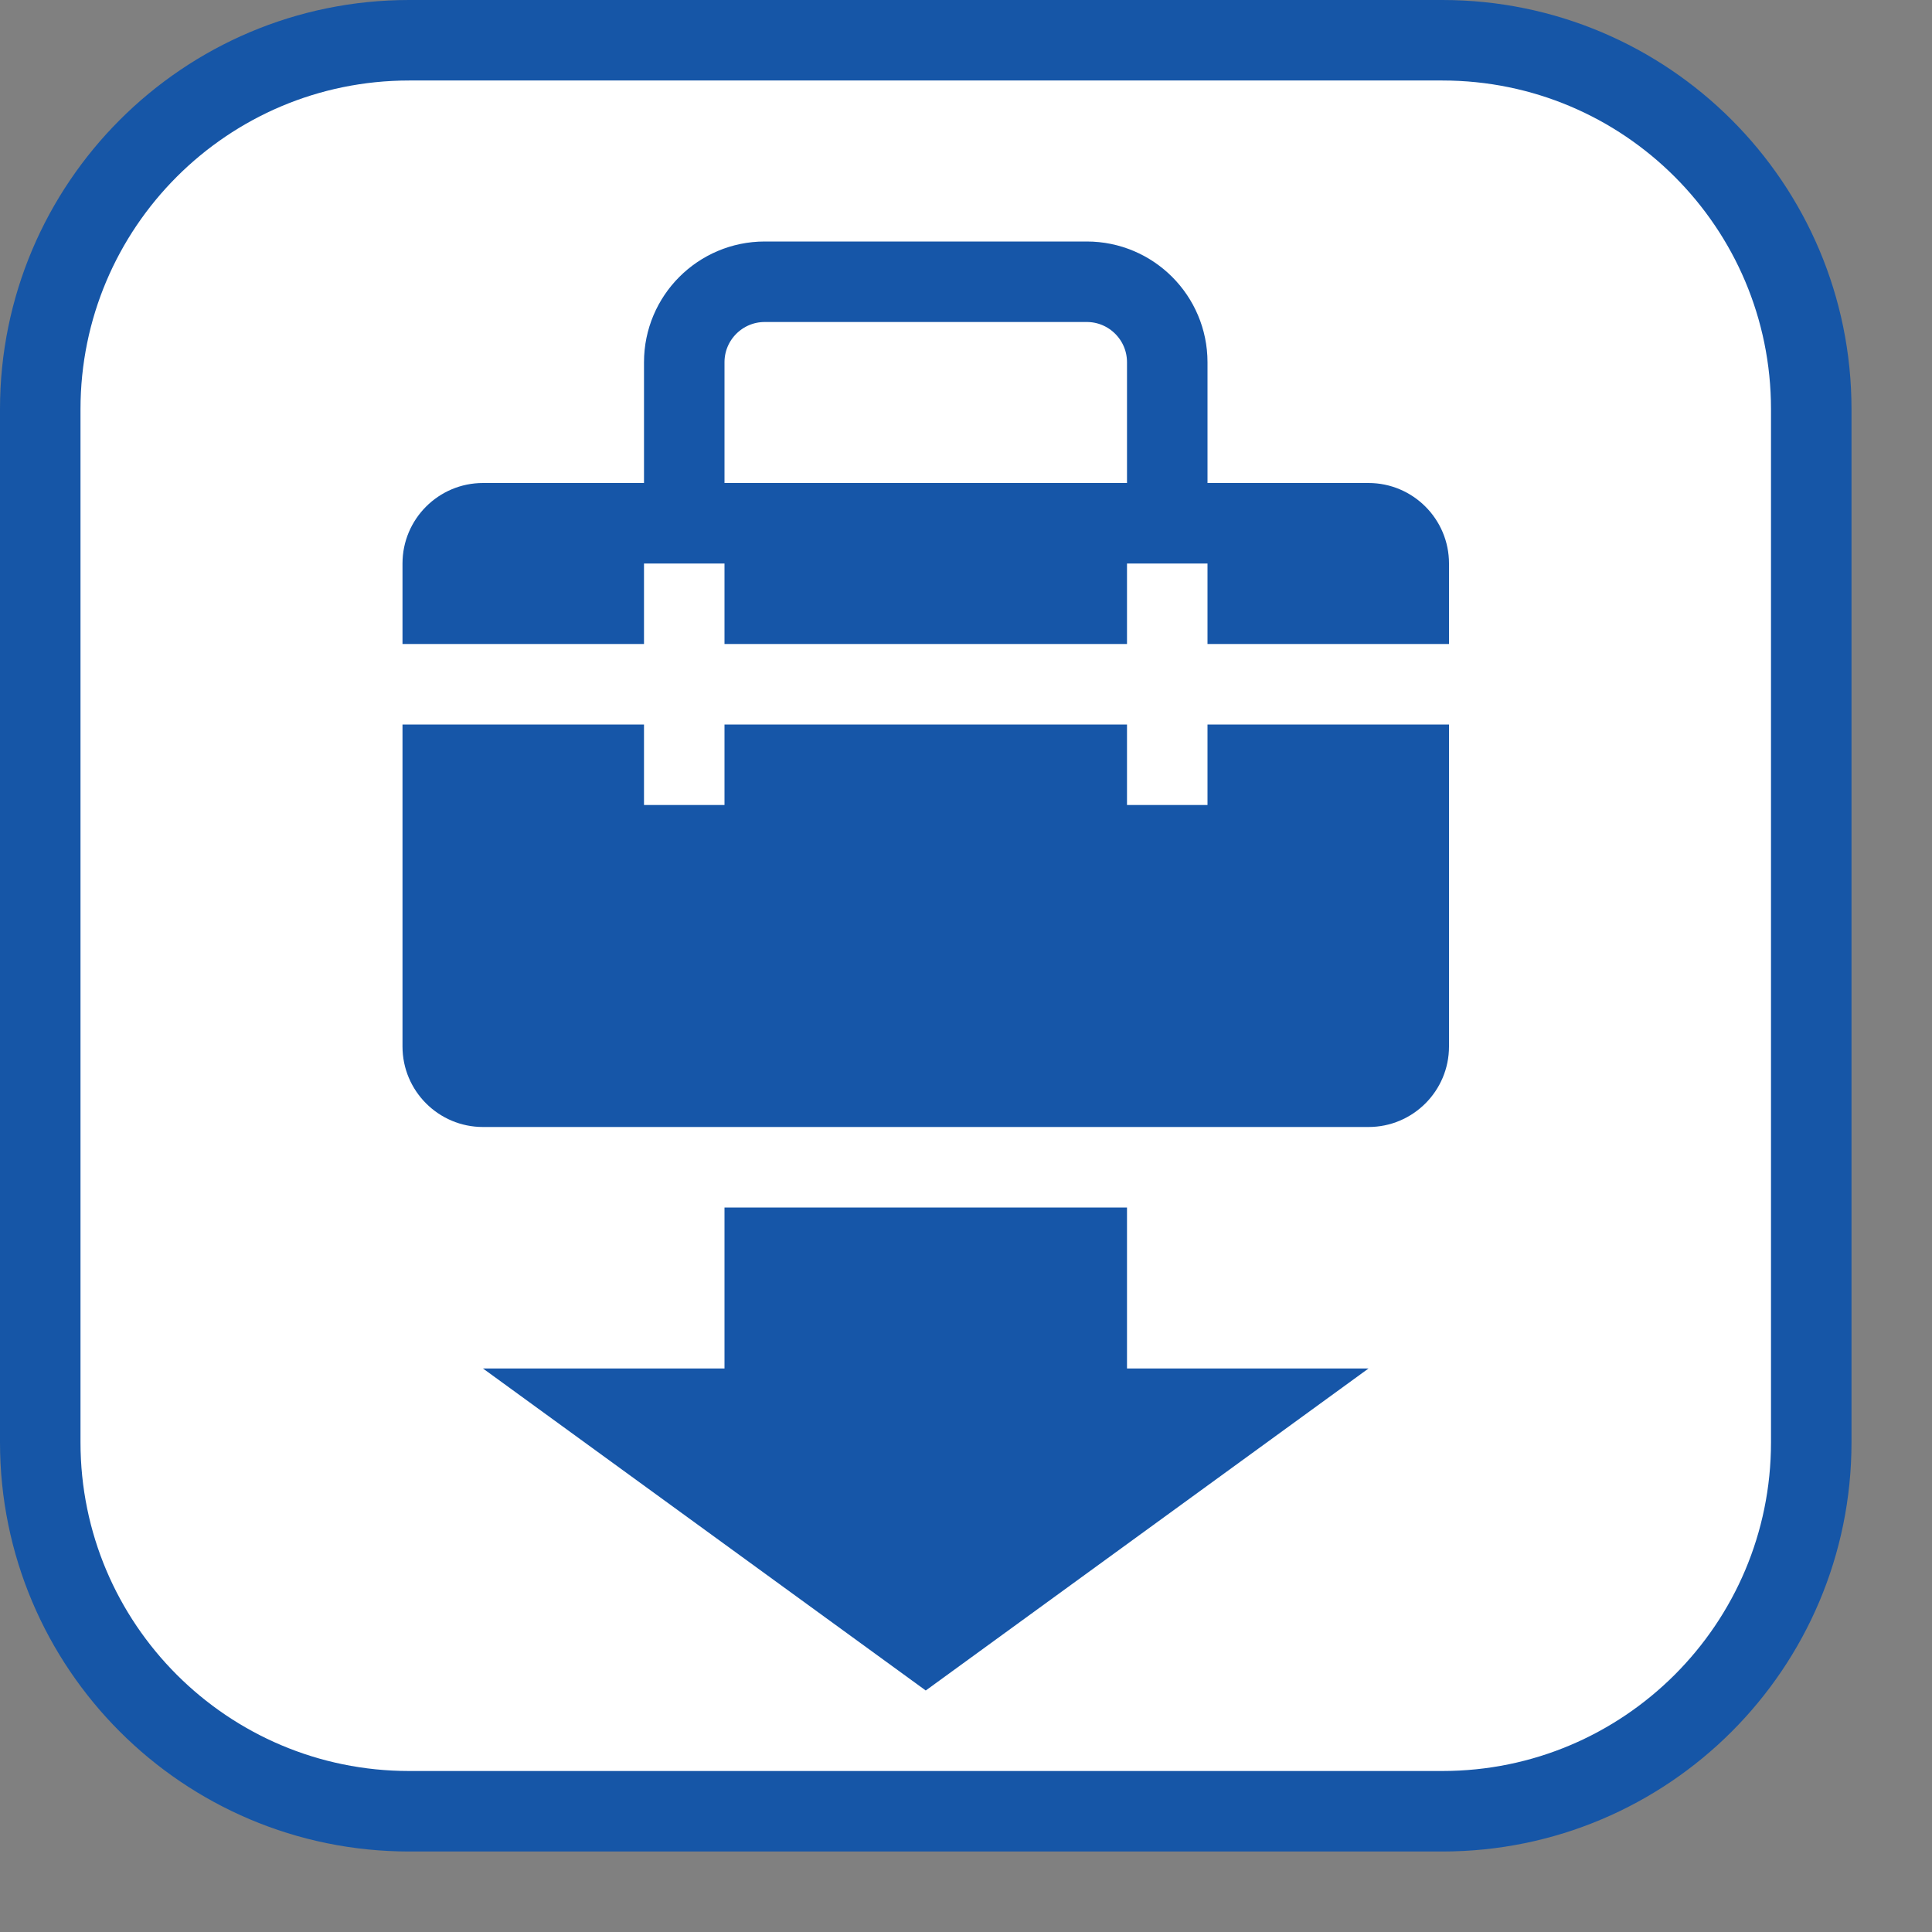 <svg width="24" height="24" viewBox="0 0 24 24" fill="none" xmlns="http://www.w3.org/2000/svg">
<rect x="0" y="0" width="24" height="24" fill="#808080" stroke="none"/>
<path d="M17.917 0.5H5.083C2.552 0.5 0.5 2.552 0.5 5.083V17.917C0.5 20.448 2.552 22.5 5.083 22.5H17.917C20.448 22.5 22.5 20.448 22.5 17.917V5.083C22.5 2.552 20.448 0.5 17.917 0.5Z" fill="#FFFFFF" stroke="#1656A7"/>
<path d="M14 15V17H17L11.5 21L6 17H9V15H14Z" fill="#1656A8"/>
<path d="M15 10H14V9H9V10H8V9H5V13C5 13.552 5.448 14 6 14H17C17.552 14 18 13.552 18 13V9H15V10Z" fill="#1656A8"/>
<path d="M17 6H6C5.448 6 5 6.448 5 7V8H8V7H9V8H14V7H15V8H18V7C18 6.448 17.552 6 17 6Z" fill="#1656A8"/>
<path d="M8.5 6V4.5C8.5 3.948 8.948 3.5 9.5 3.5H13.5C14.052 3.5 14.5 3.948 14.5 4.5V6" stroke="#1656A8"/>
</svg>
